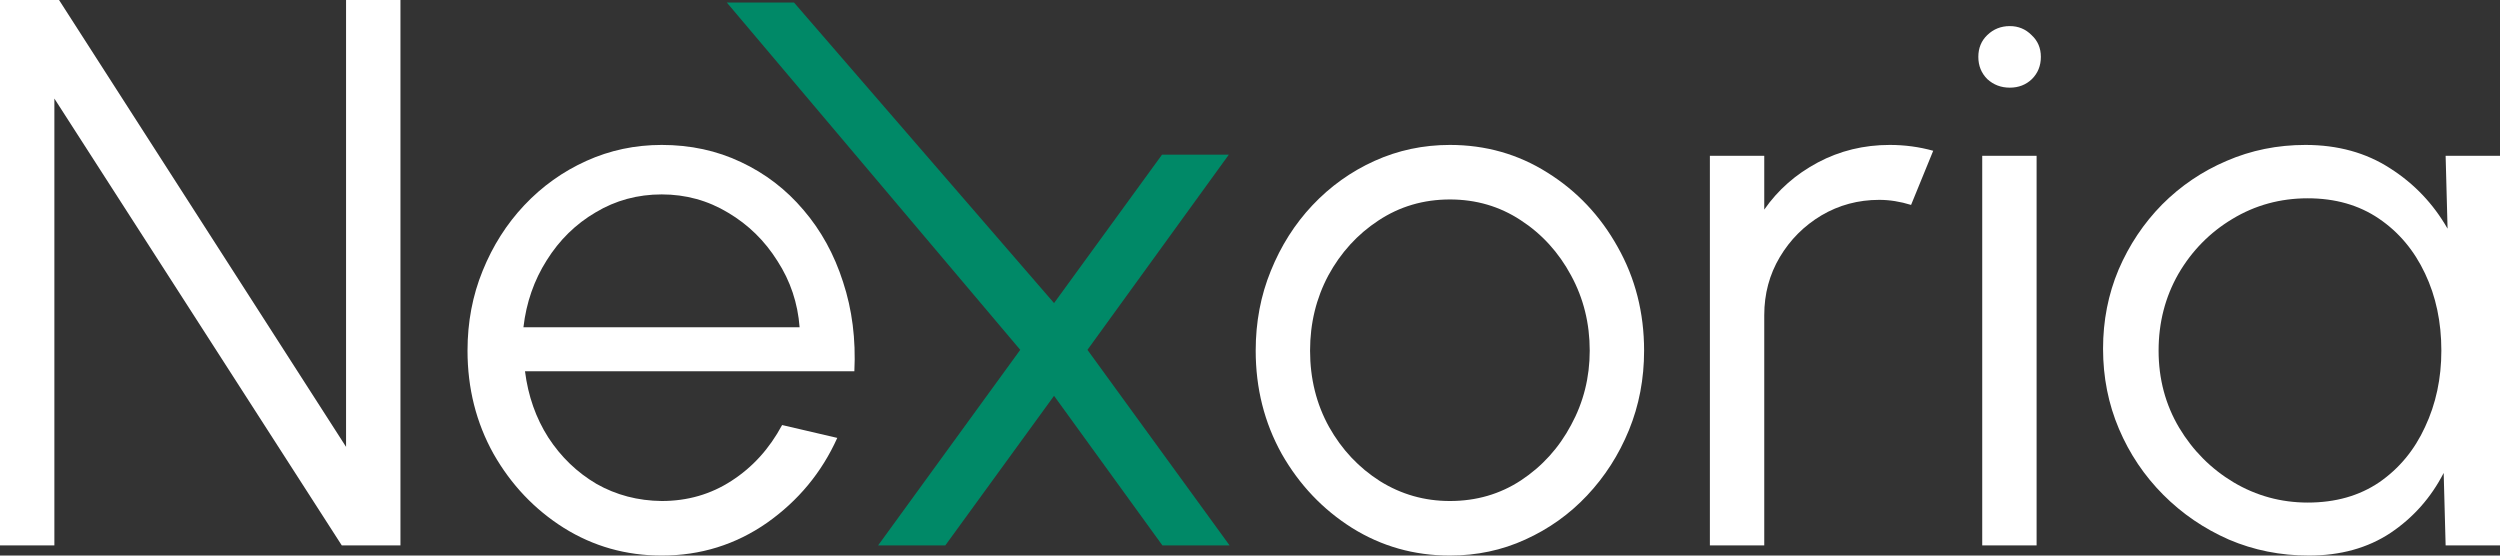 <svg width="144" height="32" viewBox="0 0 144 32" fill="none" xmlns="http://www.w3.org/2000/svg">
<rect x="0" y="0" width="144" height="32" fill="#333333" stroke="none"/>
<g clip-path="url(#clip0_2015_200)">
<path d="M140.868 8.976H144V31.416H140.868L140.756 27.242C140.025 28.664 139.004 29.816 137.691 30.698C136.379 31.566 134.813 32 132.993 32C131.352 32 129.816 31.693 128.384 31.08C126.952 30.451 125.692 29.591 124.603 28.499C123.515 27.407 122.664 26.143 122.053 24.707C121.441 23.27 121.136 21.73 121.136 20.084C121.136 18.468 121.434 16.95 122.031 15.529C122.642 14.107 123.477 12.858 124.536 11.781C125.61 10.704 126.848 9.866 128.25 9.268C129.667 8.654 131.181 8.348 132.792 8.348C134.656 8.348 136.282 8.796 137.669 9.694C139.056 10.577 140.159 11.736 140.98 13.172L140.868 8.976ZM132.926 28.948C134.522 28.948 135.894 28.559 137.042 27.781C138.191 26.988 139.071 25.926 139.682 24.595C140.309 23.263 140.622 21.797 140.622 20.196C140.622 18.551 140.309 17.07 139.682 15.753C139.056 14.421 138.168 13.367 137.02 12.589C135.871 11.811 134.507 11.422 132.926 11.422C131.345 11.422 129.898 11.818 128.586 12.611C127.288 13.389 126.251 14.444 125.476 15.775C124.715 17.107 124.335 18.581 124.335 20.196C124.335 21.827 124.73 23.308 125.521 24.639C126.311 25.956 127.355 27.003 128.653 27.781C129.965 28.559 131.39 28.948 132.926 28.948Z" fill="white"/>
<path d="M114.176 8.976H117.308V31.416H114.176V8.976ZM115.764 5.049C115.257 5.049 114.825 4.884 114.467 4.555C114.124 4.211 113.952 3.785 113.952 3.276C113.952 2.768 114.124 2.349 114.467 2.02C114.825 1.675 115.257 1.503 115.764 1.503C116.256 1.503 116.674 1.675 117.017 2.02C117.375 2.349 117.554 2.768 117.554 3.276C117.554 3.785 117.383 4.211 117.039 4.555C116.696 4.884 116.271 5.049 115.764 5.049Z" fill="white"/>
<path d="M98.489 31.416V8.976H101.621V12.073C102.412 10.936 103.441 10.031 104.709 9.357C105.976 8.684 107.356 8.348 108.848 8.348C109.713 8.348 110.548 8.46 111.353 8.684L110.078 11.803C109.452 11.609 108.84 11.512 108.243 11.512C107.035 11.512 105.924 11.811 104.91 12.409C103.911 13.008 103.113 13.808 102.516 14.81C101.92 15.813 101.621 16.927 101.621 18.154V31.416H98.489Z" fill="white"/>
<path d="M83.514 32C81.456 32 79.577 31.469 77.876 30.407C76.191 29.344 74.841 27.923 73.827 26.143C72.828 24.348 72.328 22.365 72.328 20.196C72.328 18.551 72.619 17.017 73.201 15.596C73.782 14.16 74.58 12.903 75.594 11.826C76.624 10.734 77.817 9.881 79.174 9.268C80.531 8.654 81.978 8.348 83.514 8.348C85.572 8.348 87.444 8.879 89.129 9.941C90.83 11.003 92.18 12.432 93.179 14.227C94.193 16.022 94.7 18.012 94.7 20.196C94.7 21.827 94.409 23.353 93.828 24.774C93.246 26.195 92.441 27.452 91.412 28.544C90.397 29.621 89.212 30.466 87.854 31.08C86.512 31.693 85.065 32 83.514 32ZM83.514 28.858C85.035 28.858 86.4 28.462 87.608 27.669C88.831 26.861 89.793 25.799 90.494 24.482C91.21 23.166 91.568 21.737 91.568 20.196C91.568 18.625 91.21 17.182 90.494 15.865C89.778 14.534 88.809 13.472 87.586 12.679C86.378 11.886 85.02 11.489 83.514 11.489C81.993 11.489 80.621 11.893 79.398 12.701C78.19 13.494 77.228 14.549 76.512 15.865C75.811 17.182 75.46 18.625 75.46 20.196C75.46 21.812 75.826 23.278 76.556 24.595C77.287 25.896 78.264 26.936 79.487 27.714C80.71 28.477 82.052 28.858 83.514 28.858Z" fill="white"/>
<path d="M50.578 31.416L58.766 20.151L41.864 0.145H45.734L60.713 17.458L66.932 8.909H70.78L62.637 20.151L70.825 31.416H66.955L60.713 22.799L54.449 31.416H50.578Z" fill="#008967"/>
<path d="M38.115 32C36.056 32 34.177 31.469 32.477 30.407C30.792 29.344 29.442 27.923 28.428 26.143C27.428 24.348 26.929 22.365 26.929 20.196C26.929 18.551 27.22 17.017 27.801 15.596C28.383 14.16 29.181 12.903 30.195 11.826C31.224 10.734 32.417 9.881 33.775 9.268C35.132 8.654 36.578 8.348 38.115 8.348C39.77 8.348 41.292 8.677 42.679 9.335C44.081 9.993 45.281 10.913 46.281 12.095C47.295 13.277 48.055 14.661 48.562 16.247C49.084 17.832 49.301 19.545 49.211 21.386H30.24C30.419 22.807 30.866 24.078 31.582 25.2C32.313 26.322 33.238 27.212 34.356 27.871C35.49 28.514 36.743 28.843 38.115 28.858C39.606 28.858 40.949 28.469 42.142 27.691C43.35 26.913 44.319 25.844 45.05 24.482L48.227 25.223C47.332 27.212 45.982 28.843 44.178 30.115C42.373 31.372 40.352 32 38.115 32ZM30.15 18.85H46.057C45.952 17.459 45.527 16.187 44.782 15.035C44.051 13.868 43.104 12.941 41.94 12.252C40.777 11.549 39.502 11.198 38.115 11.198C36.728 11.198 35.46 11.542 34.312 12.23C33.163 12.903 32.223 13.823 31.493 14.99C30.762 16.142 30.314 17.428 30.15 18.85Z" fill="white"/>
<path d="M0 31.416V0H3.401L19.933 25.739V0H23.066V31.416H19.687L3.132 5.677V31.416H0Z" fill="white"/>
</g>
<defs>
<clipPath id="clip0_2015_200">
<rect width="144" height="32" fill="white"/>
</clipPath>
</defs>
</svg>
